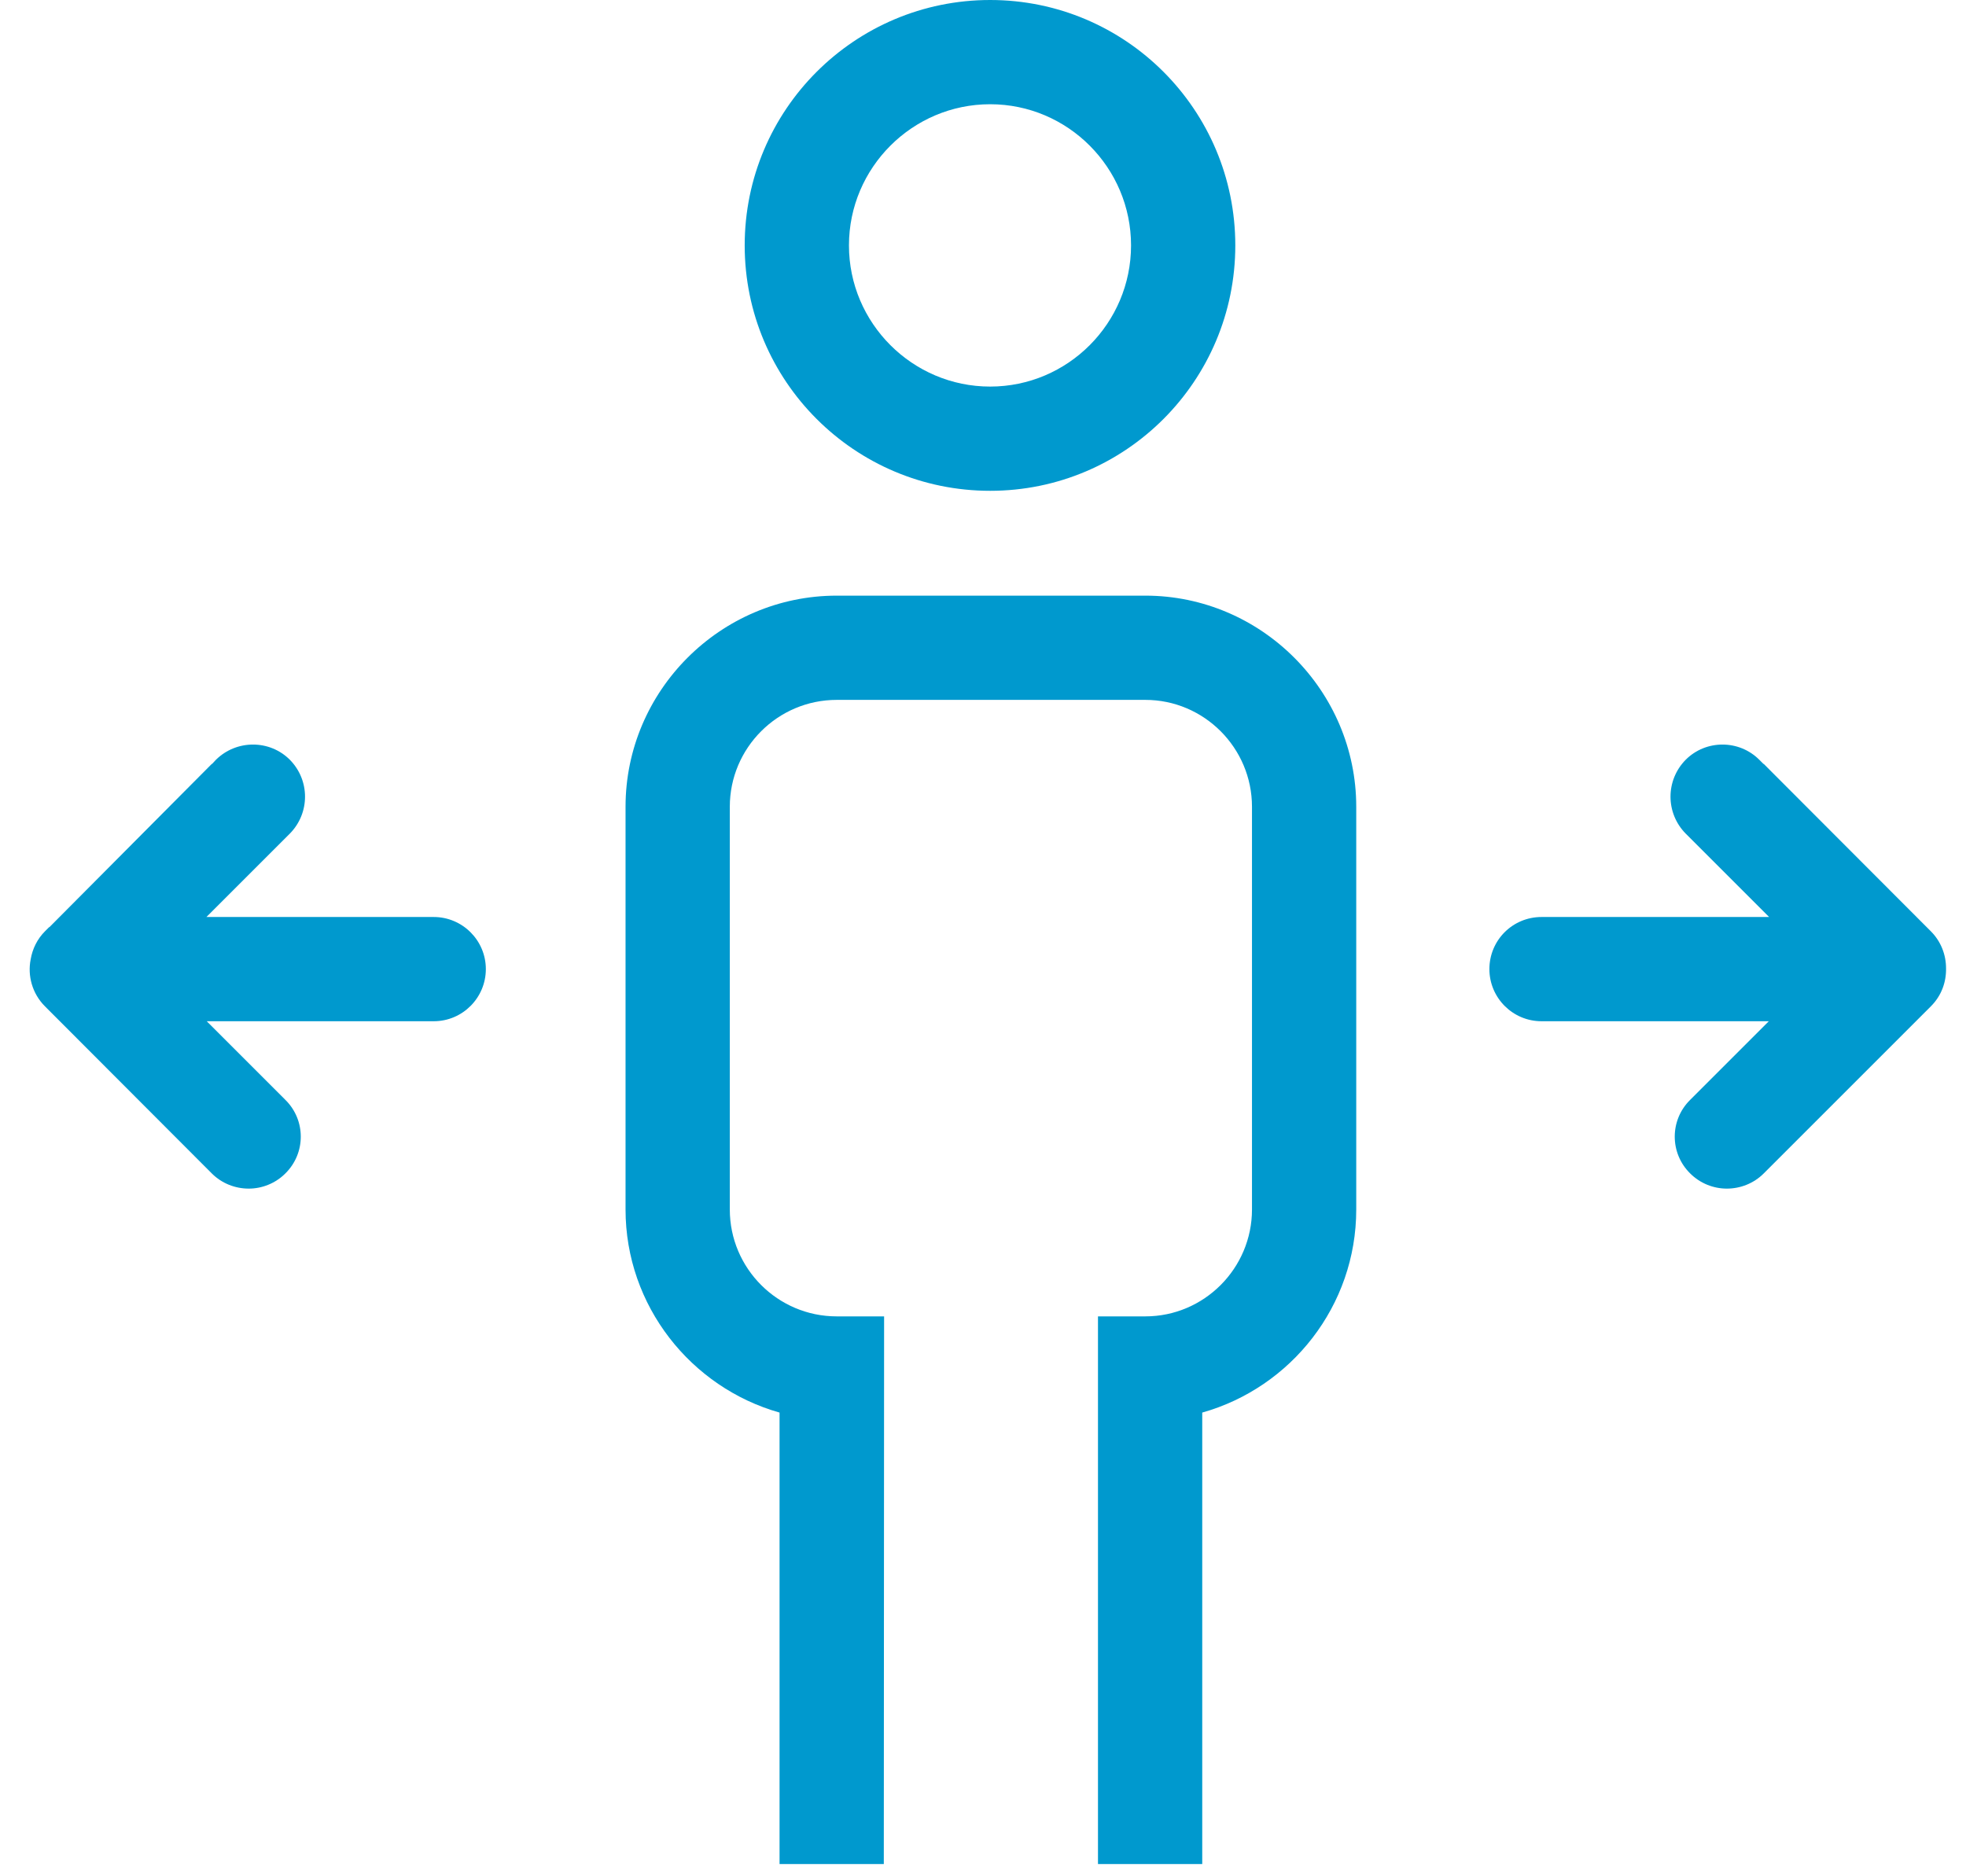 <svg id="SvgjsSvg1088" xmlns="http://www.w3.org/2000/svg" version="1.1" xmlns:xlink="http://www.w3.org/1999/xlink" xmlns:svgjs="http://svgjs.com/svgjs" width="66" height="63" viewBox="0 0 66 63"><title>Fill 1</title><desc>Created with Avocode.</desc><defs id="SvgjsDefs1089"></defs><path id="SvgjsPath1090" d="M1152.45 1192L1142.09 1192C1138.19 1192 1135 1195.19 1135 1199.09L1135 1212.61C1135 1215.85 1137.2 1218.59 1140.17 1219.43L1140.17 1234.59L1143.67 1234.59L1143.68 1216.2L1142.09 1216.2C1140.11 1216.2 1138.5 1214.59 1138.5 1212.61L1138.5 1199.09C1138.5 1197.11 1140.11 1195.5 1142.09 1195.5L1152.45 1195.5C1154.42 1195.5 1156.03 1197.11 1156.03 1199.09L1156.03 1212.61C1156.03 1214.59 1154.42 1216.2 1152.45 1216.2L1150.86 1216.2L1150.86 1234.59L1154.36 1234.59L1154.36 1219.43C1157.34 1218.59 1159.53 1215.85 1159.53 1212.61L1159.53 1199.09C1159.53 1195.19 1156.34 1192 1152.45 1192 " fill="#0099ce" fill-opacity="1" transform="matrix(1,0,0,1,-1114,-1172)"></path><path id="SvgjsPath1091" d="M1179.33 1204.51C1179.33 1204.06 1179.16 1203.61 1178.82 1203.27L1173.21 1197.65C1173.2 1197.65 1173.2 1197.65 1173.2 1197.65L1173.06 1197.51C1172.38 1196.83 1171.27 1196.83 1170.59 1197.51C1169.91 1198.2 1169.91 1199.3 1170.59 1199.99L1173.39 1202.79L1165.75 1202.79C1164.78 1202.79 1164 1203.57 1164 1204.54C1164 1205.5 1164.78 1206.29 1165.75 1206.29L1173.38 1206.29L1170.74 1208.93C1170.05 1209.61 1170.05 1210.72 1170.74 1211.4C1171.08 1211.74 1171.53 1211.91 1171.97 1211.91C1172.42 1211.91 1172.87 1211.74 1173.21 1211.4L1178.82 1205.79C1179.18 1205.43 1179.34 1204.97 1179.33 1204.51 " fill="#0099ce" fill-opacity="1" transform="matrix(1,0,0,1,-1114,-1172)"></path><path id="SvgjsPath1092" d="M1128.56 1202.79L1120.93 1202.79L1123.73 1199.99C1124.41 1199.3 1124.41 1198.2 1123.73 1197.51C1123.05 1196.83 1121.94 1196.83 1121.25 1197.51L1121.12 1197.65L1121.11 1197.65L1115.66 1203.13C1115.65 1203.13 1115.65 1203.13 1115.65 1203.13L1115.51 1203.27C1115.25 1203.53 1115.09 1203.86 1115.03 1204.21C1114.92 1204.76 1115.08 1205.36 1115.51 1205.79L1121.11 1211.4C1121.45 1211.74 1121.9 1211.91 1122.35 1211.91C1122.79 1211.91 1123.24 1211.74 1123.58 1211.4C1124.27 1210.72 1124.27 1209.61 1123.58 1208.93L1120.94 1206.29L1128.56 1206.29C1129.53 1206.29 1130.31 1205.5 1130.31 1204.54C1130.31 1203.57 1129.52 1202.79 1128.56 1202.79 " fill="#0099ce" fill-opacity="1" transform="matrix(1,0,0,1,-1114,-1172)"></path><path id="SvgjsPath1093" d="M1142.5 1180.24C1142.5 1177.63 1144.63 1175.5 1147.24 1175.5C1149.85 1175.5 1151.97 1177.63 1151.97 1180.24C1151.97 1182.85 1149.85 1184.98 1147.24 1184.98C1144.63 1184.98 1142.5 1182.85 1142.5 1180.24ZM1139 1180.24C1139 1184.79 1142.69 1188.48 1147.24 1188.48C1151.79 1188.48 1155.47 1184.79 1155.47 1180.24C1155.47 1175.69 1151.79 1172 1147.24 1172C1142.69 1172 1139 1175.69 1139 1180.24Z " fill="#0099ce" fill-opacity="1" transform="matrix(1,0,0,1,-1114,-1172)"></path></svg>